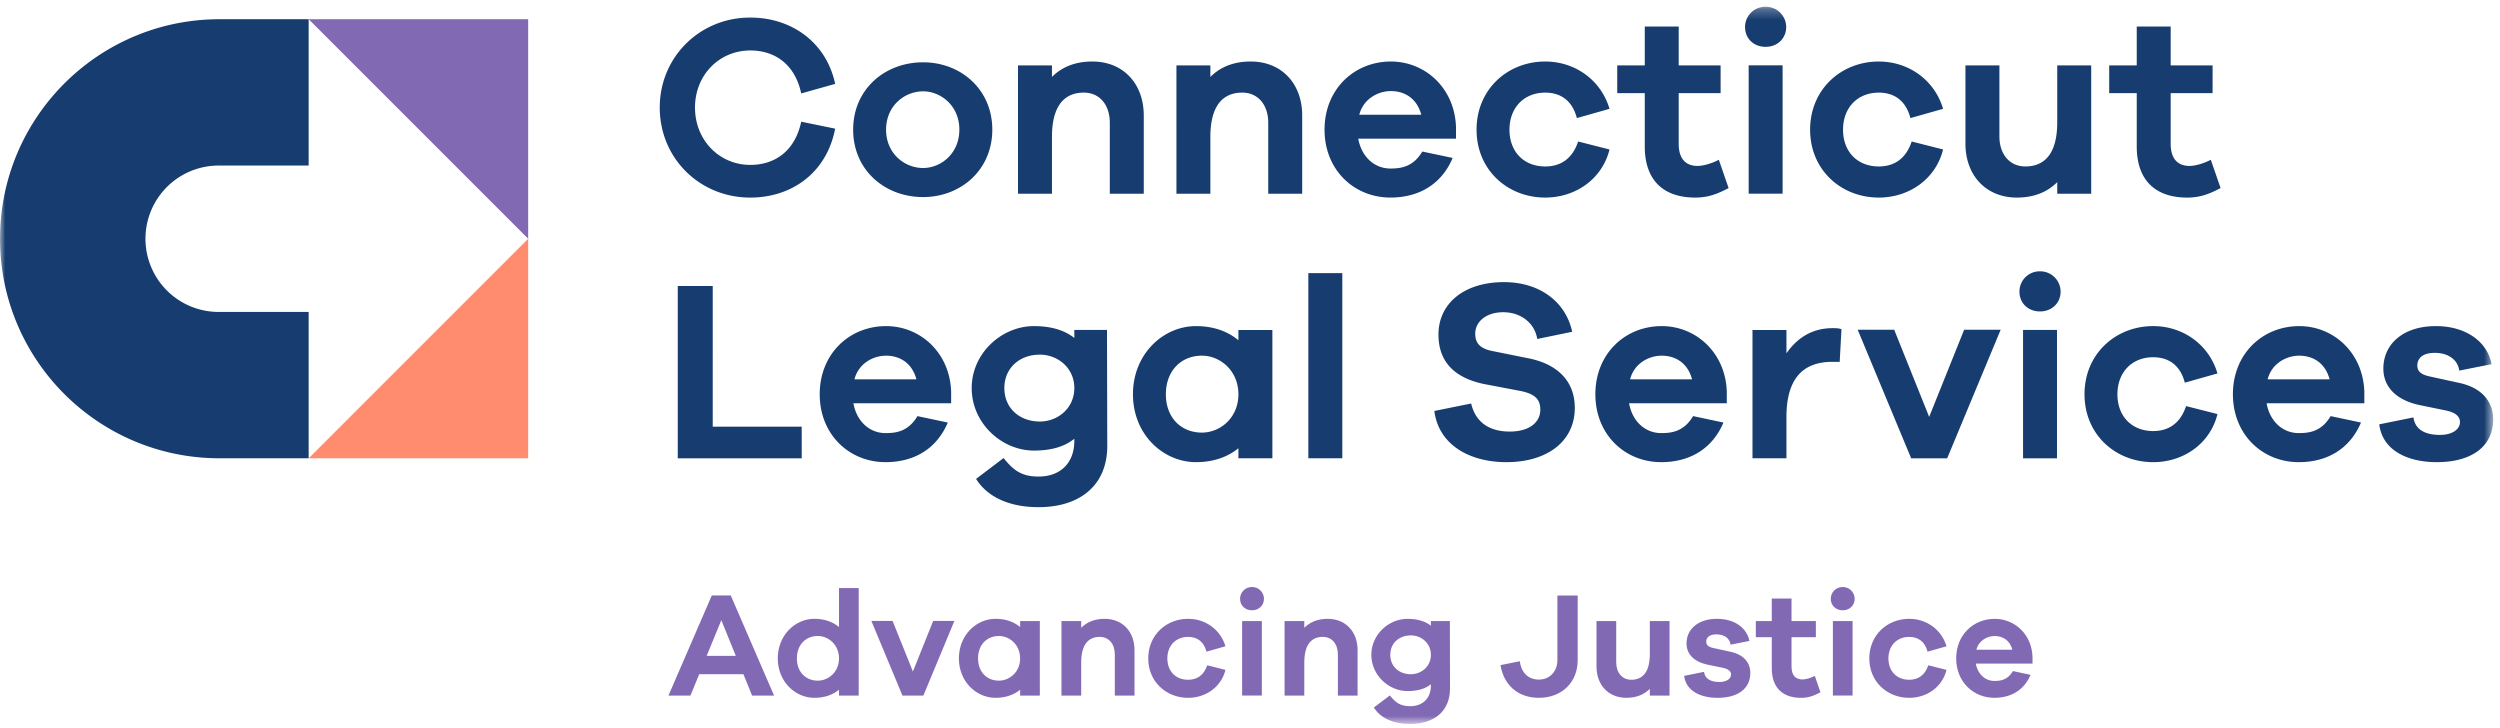 <svg xmlns="http://www.w3.org/2000/svg" xmlns:xlink="http://www.w3.org/1999/xlink" viewBox="0 0 237 69"><defs><path id="a" d="M0 68.253h236.353V.26H0z"/></defs><g fill="none" fill-rule="evenodd"><path d="M68.382 58.79l-1.388 3.384h2.76l-1.372-3.383zm2.917 7.15l-.822-2.023h-4.19l-.834 2.023H63.37l4.107-9.487h1.8l4.105 9.487H71.3z" fill="#8269B4"/><g transform="translate(0 .379)"><path d="M79.538 62.037c0-1.303-1.008-2.125-2.01-2.125-1.134 0-1.983.822-1.983 2.125 0 1.302.85 2.11 1.982 2.11 1.003 0 2.01-.808 2.01-2.11zm1.867 3.524h-1.867v-.551c-.595.482-1.373.765-2.338.765-1.796 0-3.467-1.515-3.467-3.738 0-2.224 1.671-3.753 3.467-3.753.965 0 1.743.283 2.338.778v-3.694h1.867V65.56zm6.131.001h-1.983l-2.947-7.078h2.01l1.927 4.797 1.924-4.797h2.01zm9.172-3.525c0-1.303-1.008-2.125-2.01-2.125-1.134 0-1.98.822-1.98 2.125 0 1.302.846 2.11 1.98 2.11 1.002 0 2.01-.808 2.01-2.11zm1.867 3.524h-1.867v-.551c-.595.482-1.373.765-2.337.765-1.797 0-3.468-1.515-3.468-3.738 0-2.224 1.671-3.753 3.468-3.753.964 0 1.742.283 2.337.778v-.566h1.867v7.065zm8.977-4.303v4.304h-1.868v-3.906c0-.993-.57-1.659-1.431-1.659-1.062 0-1.756.71-1.756 2.437v3.128h-1.87v-7.065h1.87v.638c.551-.551 1.286-.85 2.222-.85 1.7 0 2.833 1.217 2.833 2.973m6.892 1.43l1.73.439c-.398 1.615-1.858 2.648-3.542 2.648-2.067 0-3.779-1.515-3.779-3.738 0-2.222 1.712-3.753 3.78-3.753 1.642 0 3.071 1.02 3.54 2.605l-1.798.51c-.255-.992-.921-1.4-1.743-1.4-1.174 0-1.967.834-1.967 2.038 0 1.217.793 2.026 1.967 2.026.822 0 1.488-.398 1.812-1.375" fill="#8269B4"/><mask id="b" fill="#fff"><use xlink:href="#a"/></mask><path d="M117.754 65.56h1.868v-7.064h-1.868v7.065zm2.07-9.172c0 .623-.483 1.09-1.133 1.09-.666 0-1.133-.467-1.133-1.09 0-.594.467-1.12 1.133-1.12.65 0 1.133.526 1.133 1.12zm8.875 4.87v4.304h-1.868v-3.906c0-.993-.566-1.659-1.431-1.659-1.062 0-1.753.71-1.753 2.437v3.128h-1.87v-7.065h1.87v.638c.548-.551 1.286-.85 2.222-.85 1.7 0 2.83 1.217 2.83 2.973m6.951.439c0-1.104-.905-1.842-1.898-1.842-1.12 0-1.954.738-1.954 1.842 0 1.105.834 1.84 1.954 1.84.993 0 1.898-.735 1.898-1.84zm1.812 3.187c0 2.164-1.5 3.368-3.779 3.368-1.643 0-2.834-.582-3.442-1.559l1.516-1.145c.551.694 1.005 1.02 1.926 1.02 1.187 0 1.967-.737 1.967-1.97v-.112c-.525.426-1.245.65-2.222.65-1.77 0-3.427-1.5-3.427-3.439 0-1.926 1.656-3.411 3.427-3.411.977 0 1.697.24 2.222.65v-.438h1.797l.015 6.386zm12.102-2.677c0 2.067-1.472 3.567-3.679 3.567-2.039 0-3.342-1.273-3.638-3.1l1.827-.368c.125.99.734 1.74 1.811 1.74 1.046 0 1.756-.79 1.756-1.84v-6.13h1.923v6.13zm8.706 3.355h-1.867v-.638c-.552.554-1.289.85-2.225.85-1.7 0-2.83-1.217-2.83-2.973v-4.304h1.87v3.909c0 .99.564 1.656 1.43 1.656 1.06 0 1.755-.71 1.755-2.434v-3.131h1.867v7.065zm3.27-2.252c.099.723.721.963 1.459.963.694 0 1.105-.311 1.105-.707 0-.255-.171-.51-.781-.638l-1.442-.296c-1.276-.27-1.998-.992-1.998-2.01 0-1.36 1.105-2.338 2.889-2.338 1.67 0 2.832.865 3.072 2.098l-1.784.352c-.071-.567-.566-.977-1.344-.977-.75 0-.965.367-.965.694 0 .227.087.47.638.594l1.684.368c1.245.27 1.857 1.048 1.857 1.997 0 1.557-1.26 2.366-3.102 2.366-1.557 0-2.988-.61-3.172-2.082l1.883-.383zm11.042 1.94c-.737.396-1.245.526-1.842.526-1.668 0-2.776-.88-2.776-2.82v-2.928h-1.513v-1.531h1.513v-2.138h1.873v2.138h2.307v1.53h-2.307v2.79c0 .849.408 1.216 1.03 1.216.327 0 .81-.142 1.177-.339l.538 1.557zm1.175.31h1.868v-7.064h-1.868v7.065zm2.067-9.172c0 .623-.482 1.09-1.133 1.09-.666 0-1.135-.467-1.135-1.09 0-.594.47-1.12 1.135-1.12.65 0 1.133.526 1.133 1.12zm6.976 6.3l1.73.439c-.397 1.615-1.857 2.648-3.54 2.648-2.067 0-3.78-1.515-3.78-3.738 0-2.222 1.713-3.753 3.78-3.753 1.643 0 3.071 1.02 3.54 2.605l-1.798.51c-.255-.992-.921-1.4-1.743-1.4-1.173 0-1.967.834-1.967 2.038 0 1.217.794 2.026 1.967 2.026.822 0 1.488-.398 1.812-1.375m4.559-1.473h3.412c-.242-.905-.918-1.3-1.671-1.3-.71 0-1.516.423-1.74 1.3zm5.323 1.317h-5.378c.183 1.02.903 1.643 1.768 1.643.553 0 1.245-.071 1.755-.936l1.671.357c-.622 1.472-1.885 2.179-3.426 2.179-1.995 0-3.626-1.516-3.626-3.738s1.63-3.75 3.654-3.75c1.883 0 3.513 1.456 3.582 3.61v.635z" fill="#8269B4" mask="url(#b)"/><path d="M20.813 29.193a6.939 6.939 0 110-13.877h8.448V1.443h-8.448C9.32 1.443.001 10.761.001 22.256c0 11.494 9.318 20.81 20.812 20.81h8.448V29.193h-8.448z" fill="#173C6F" mask="url(#b)"/><path fill="#8269B4" mask="url(#b)" d="M50.07 22.255L29.26 1.442h20.81z"/><path fill="#FF8C6E" mask="url(#b)" d="M29.26 43.067l20.81-20.813v20.813z"/><path d="M75.955 11.158l3.217.659c-.804 4.192-4.12 6.534-8.047 6.534-4.8 0-8.581-3.73-8.581-8.535 0-4.776 3.781-8.532 8.58-8.532 3.927 0 7.221 2.365 8.048 6.29l-3.217.903c-.61-2.83-2.562-4.073-4.83-4.073-2.924 0-5.239 2.317-5.239 5.412 0 3.098 2.315 5.437 5.239 5.437 2.268 0 4.22-1.242 4.83-4.095m14.992.755c0-2.268-1.753-3.633-3.437-3.633-1.755 0-3.51 1.365-3.51 3.633s1.755 3.634 3.51 3.634c1.684 0 3.437-1.366 3.437-3.634m3.123 0c0 3.827-3 6.39-6.56 6.39-3.633 0-6.631-2.563-6.631-6.39 0-3.827 2.998-6.386 6.631-6.386 3.56 0 6.56 2.559 6.56 6.386m14.359-1.34v7.412h-3.22v-6.729c0-1.707-.975-2.855-2.462-2.855-1.827 0-3.021 1.22-3.021 4.195v5.389h-3.22V5.819h3.22v1.095c.949-.95 2.217-1.462 3.827-1.462 2.924 0 4.876 2.097 4.876 5.12m15.02.001v7.412h-3.22v-6.729c0-1.707-.978-2.855-2.462-2.855-1.827 0-3.024 1.22-3.024 4.195v5.389h-3.217V5.819h3.217v1.095c.952-.95 2.22-1.462 3.827-1.462 2.927 0 4.879 2.097 4.879 5.12m5.409-.072h5.879c-.416-1.56-1.585-2.244-2.878-2.244-1.22 0-2.61.733-3 2.243zm9.17 2.267h-9.267c.32 1.756 1.562 2.83 3.05 2.83.948 0 2.145-.122 3.023-1.61l2.878.607c-1.074 2.54-3.246 3.756-5.902 3.756-3.437 0-6.243-2.608-6.243-6.437 0-3.828 2.806-6.46 6.292-6.46 3.243 0 6.047 2.51 6.17 6.217v1.097zm11.581.269l2.972.755c-.683 2.779-3.194 4.56-6.095 4.56-3.56 0-6.509-2.608-6.509-6.438 0-3.827 2.95-6.46 6.509-6.46 2.83 0 5.292 1.755 6.095 4.485l-3.094.878c-.442-1.707-1.585-2.414-3.001-2.414-2.023 0-3.388 1.44-3.388 3.511 0 2.098 1.365 3.488 3.388 3.488 1.416 0 2.56-.684 3.123-2.365m14.263 4.412c-1.268.684-2.146.904-3.17.904-2.877 0-4.778-1.513-4.778-4.853V8.452h-2.61V5.819h2.61V2.137h3.217v3.682h3.973v2.633h-3.973v4.802c0 1.464.707 2.097 1.781 2.097.559 0 1.388-.242 2.023-.584l.927 2.681zm1.902.535h3.217V5.817h-3.217v12.166zm3.556-15.796c0 1.071-.826 1.875-1.949 1.875-1.146 0-1.95-.804-1.95-1.875 0-1.026.804-1.927 1.95-1.927 1.123 0 1.95.9 1.95 1.927zm11.899 10.849l2.975.755c-.684 2.779-3.195 4.56-6.096 4.56-3.56 0-6.509-2.608-6.509-6.438 0-3.827 2.95-6.46 6.51-6.46 2.829 0 5.291 1.755 6.095 4.485l-3.098.878c-.439-1.707-1.584-2.414-2.998-2.414-2.023 0-3.388 1.44-3.388 3.511 0 2.098 1.365 3.488 3.388 3.488 1.414 0 2.56-.684 3.12-2.365m17.019 4.948h-3.22v-1.097c-.95.952-2.217 1.465-3.827 1.465-2.924 0-4.876-2.098-4.876-5.121V5.819h3.22v6.728c0 1.707.974 2.853 2.462 2.853 1.83 0 3.021-1.217 3.021-4.193V5.82h3.22v12.165zm12.264-.536c-1.268.684-2.146.904-3.169.904-2.878 0-4.779-1.513-4.779-4.853V8.452h-2.61V5.819h2.61V2.137h3.218v3.682h3.972v2.633h-3.972v4.802c0 1.464.707 2.097 1.78 2.097.56 0 1.389-.242 2.024-.584l.926 2.681zM76.002 43.068h-11.75V26.734h3.315V40.07h8.435zM81 35.583h5.876c-.413-1.561-1.584-2.243-2.875-2.243-1.222 0-2.61.73-3 2.243zm9.168 2.269h-9.265c.317 1.755 1.56 2.827 3.047 2.827.951 0 2.146-.123 3.023-1.61l2.878.61c-1.074 2.536-3.243 3.755-5.901 3.755-3.437 0-6.241-2.61-6.241-6.437 0-3.828 2.804-6.46 6.292-6.46 3.24 0 6.044 2.51 6.167 6.215v1.1zm11.678-1.44c0-1.904-1.56-3.17-3.266-3.17-1.927 0-3.366 1.266-3.366 3.17 0 1.903 1.44 3.169 3.366 3.169 1.707 0 3.266-1.266 3.266-3.17zm3.123 5.485c0 3.73-2.588 5.803-6.512 5.803-2.83 0-4.876-.998-5.924-2.68l2.607-1.977c.952 1.194 1.733 1.755 3.317 1.755 2.05 0 3.389-1.265 3.389-3.388v-.196c-.904.732-2.146 1.122-3.828 1.122-3.046 0-5.901-2.584-5.901-5.924 0-3.317 2.855-5.876 5.901-5.876 1.682 0 2.924.413 3.828 1.122V30.9h3.097l.026 10.997zm12.432-4.9c0-2.243-1.732-3.659-3.462-3.659-1.95 0-3.414 1.416-3.414 3.66 0 2.242 1.465 3.633 3.414 3.633 1.73 0 3.462-1.391 3.462-3.634zm3.22 6.07h-3.22v-.951c-1.023.831-2.365 1.316-4.023 1.316-3.095 0-5.973-2.607-5.973-6.435 0-3.827 2.878-6.46 5.973-6.46 1.658 0 3 .487 4.023 1.34v-.975h3.22v12.165zm3.41 0h3.22V25.512h-3.22zm25.015-11.995l-3.315.684c-.244-1.536-1.584-2.536-3.22-2.536-1.655 0-2.658.926-2.658 2.023 0 .83.367 1.413 1.635 1.658l3.511.707c2.659.561 4.292 2.146 4.292 4.682 0 3.17-2.61 5.144-6.486 5.144-3.414 0-6.412-1.585-6.828-4.853l3.488-.707c.439 1.853 1.804 2.659 3.659 2.659 1.9 0 2.898-.903 2.898-2.072 0-.929-.436-1.487-1.9-1.78l-3.463-.66c-1.952-.415-4.292-1.487-4.292-4.681 0-2.927 2.391-4.973 6.218-4.973 3.317 0 5.828 1.804 6.46 4.705m5.488 4.511h5.876c-.414-1.561-1.585-2.243-2.878-2.243-1.22 0-2.61.73-2.998 2.243zm9.167 2.269h-9.264c.316 1.755 1.559 2.827 3.046 2.827.95 0 2.146-.123 3.024-1.61l2.878.61c-1.074 2.536-3.246 3.755-5.902 3.755-3.437 0-6.24-2.61-6.24-6.437 0-3.828 2.803-6.46 6.289-6.46 3.243 0 6.047 2.51 6.17 6.215v1.1zm10.873-7.024l-.17 3.097h-.707c-2.975 0-4.34 1.83-4.34 5.218v3.924h-3.22V30.902h3.22v2.217c.974-1.414 2.39-2.388 4.363-2.388.319 0 .561 0 .854.097m10.02 12.24h-3.414l-5.07-12.19h3.46l3.317 8.264 3.317-8.265h3.462zm7.193.002h3.217V30.9h-3.217v12.17zm3.56-15.802c0 1.074-.83 1.878-1.953 1.878-1.145 0-1.949-.804-1.949-1.878a1.92 1.92 0 011.95-1.927c1.122 0 1.951.904 1.951 1.927zm11.896 10.85l2.975.756c-.684 2.78-3.194 4.56-6.095 4.56-3.56 0-6.51-2.608-6.51-6.436 0-3.83 2.95-6.463 6.51-6.463 2.83 0 5.291 1.756 6.095 4.488l-3.097.876c-.44-1.707-1.585-2.412-2.998-2.412-2.024 0-3.389 1.437-3.389 3.511 0 2.095 1.365 3.486 3.389 3.486 1.413 0 2.559-.684 3.12-2.366m7.729-2.535h5.876c-.413-1.561-1.584-2.243-2.878-2.243-1.22 0-2.61.73-2.998 2.243zm9.168 2.269h-9.265c.317 1.755 1.56 2.827 3.047 2.827.949 0 2.146-.123 3.023-1.61l2.878.61c-1.074 2.536-3.245 3.755-5.901 3.755-3.437 0-6.241-2.61-6.241-6.437 0-3.828 2.804-6.46 6.29-6.46 3.242 0 6.046 2.51 6.169 6.215v1.1zm4.656 1.339c.169 1.243 1.243 1.659 2.511 1.659 1.194 0 1.9-.539 1.9-1.22 0-.439-.29-.878-1.339-1.097l-2.487-.51c-2.195-.465-3.437-1.708-3.437-3.463 0-2.342 1.9-4.024 4.973-4.024 2.878 0 4.876 1.485 5.291 3.608l-3.072.61c-.122-.977-.977-1.681-2.316-1.681-1.294 0-1.656.632-1.656 1.194 0 .39.143.803 1.094 1.023l2.901.635c2.149.462 3.195 1.804 3.195 3.437 0 2.682-2.171 4.072-5.34 4.072-2.682 0-5.142-1.048-5.46-3.585l3.242-.658z" fill="#173C6F" mask="url(#b)"/></g></g></svg>